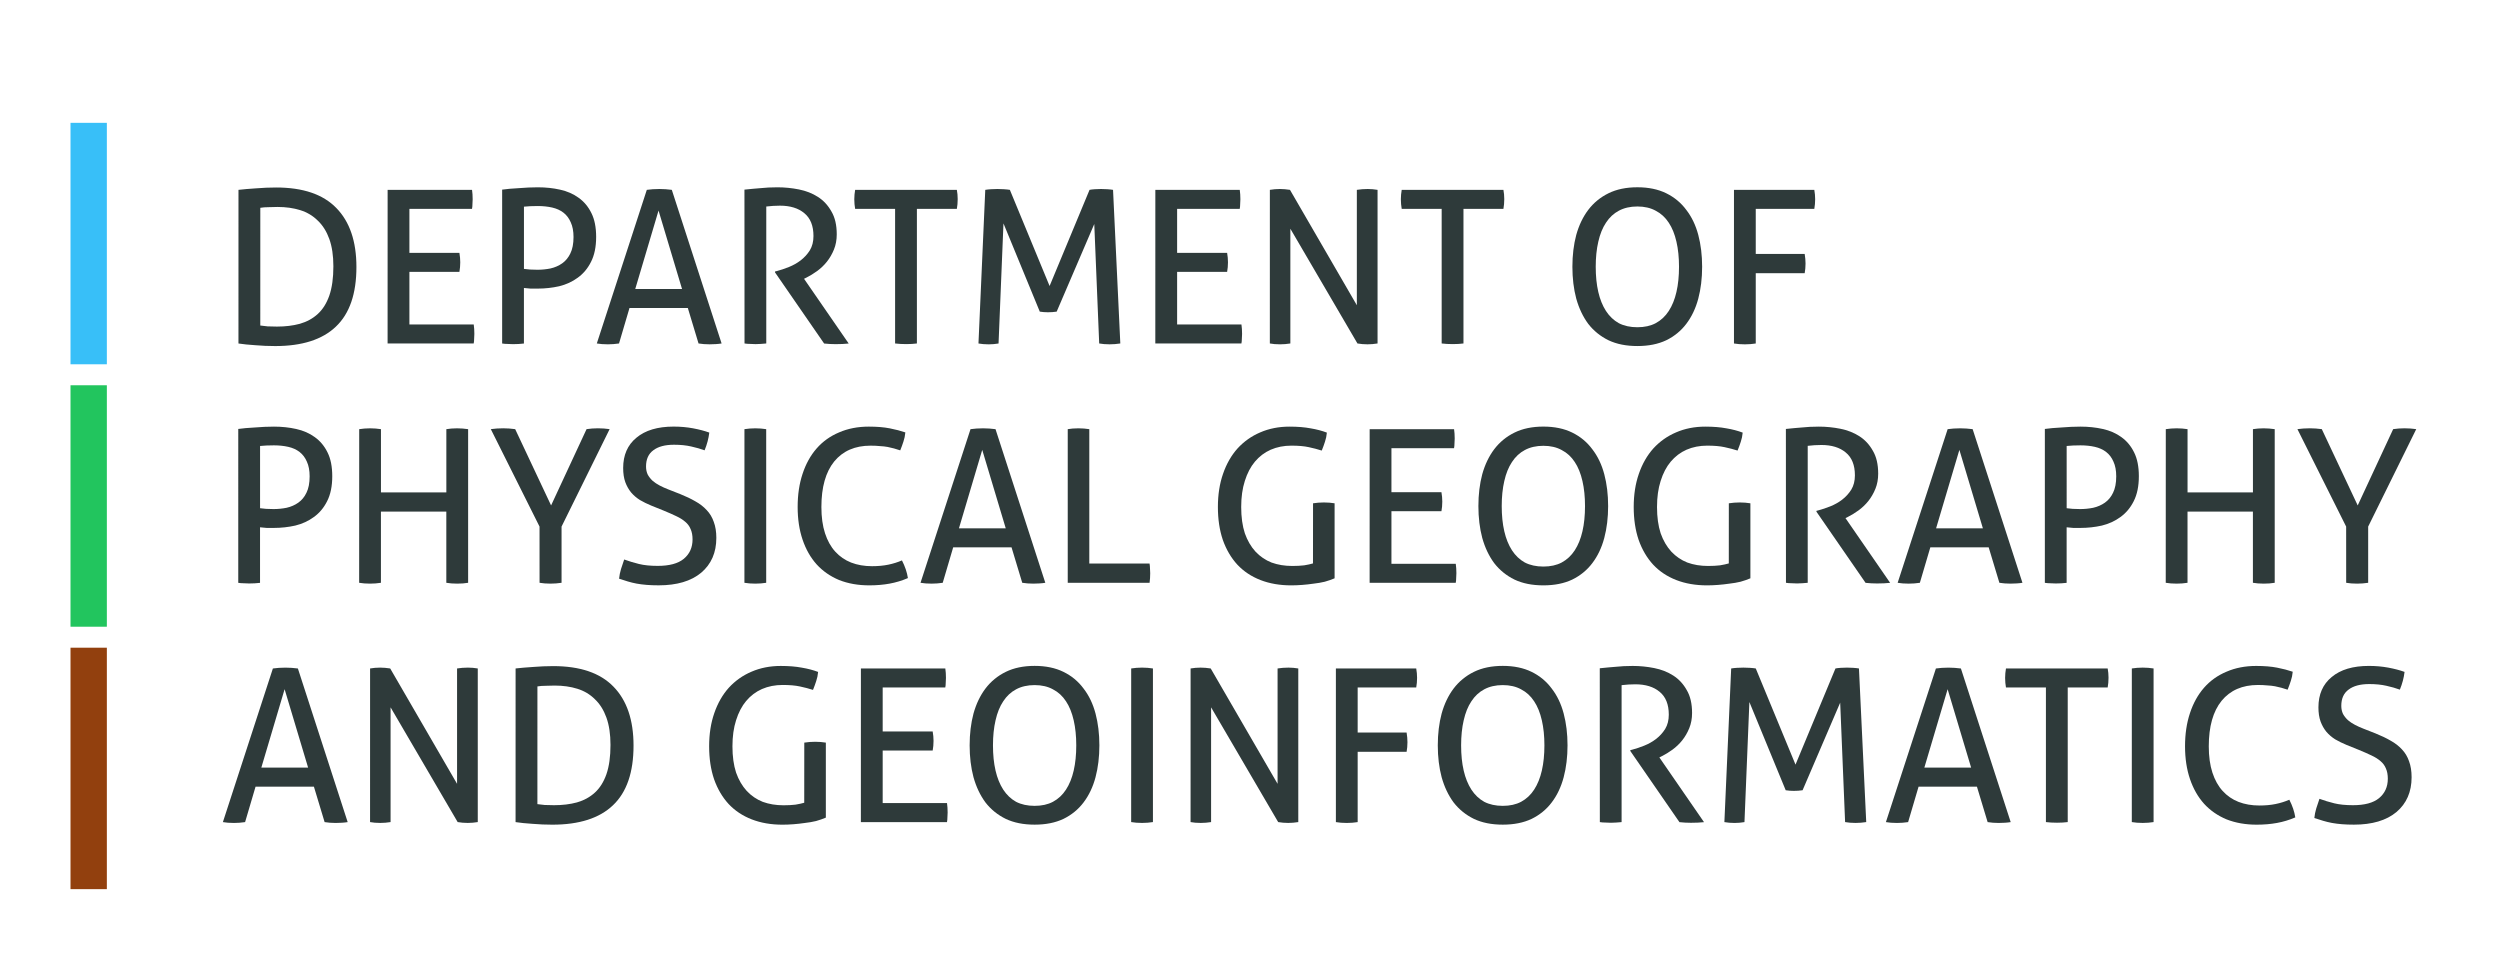 <?xml version="1.0" encoding="UTF-8" standalone="no"?>
<svg
   width="390"
   height="150"
   viewBox="0 0 103.188 39.688"
   version="1.1"
   id="svg170"
   xmlns:xlink="http://www.w3.org/1999/xlink"
   xmlns="http://www.w3.org/2000/svg"
   xmlns:svg="http://www.w3.org/2000/svg">
  <style
     id="style2"><![CDATA[.B{fill:#22c55e}.C{stroke:#22c55e}.D{stroke-width:1.5}.E{fill:#2e3a3a}.F{font-weight:400}.G{font-family:Aller}.H{word-spacing:1.197px}.I{fill-rule:evenodd}.J{fill:#92400e}.K{fill:#38bff8}.L{stroke-linejoin:bevel}.M{font-size:8.819px}.N{font-family:Clear Sans}.O{word-spacing:0px}]]></style>
  <defs
     id="defs24">
    <path
       id="C"
       d="m 71.436,7.836 q 0.3,-0.035 0.723,-0.062 0.423,-0.035 0.829,-0.035 1.667,0 2.487,0.847 0.829,0.847 0.829,2.434 0,1.658 -0.847,2.461 -0.838,0.803 -2.505,0.803 -0.415,0 -0.82,-0.035 -0.406,-0.026 -0.697,-0.071 z m 0.9,5.6 q 0.123,0.018 0.3,0.035 0.185,0.009 0.388,0.009 0.52,0 0.944,-0.115 0.432,-0.123 0.741,-0.406 0.309,-0.282 0.476,-0.758 0.168,-0.485 0.168,-1.208 0,-0.661 -0.168,-1.129 -0.168,-0.467 -0.476,-0.758 -0.3,-0.3 -0.723,-0.432 -0.423,-0.132 -0.935,-0.132 -0.168,0 -0.37,0.009 -0.194,0 -0.344,0.026 z" />
    <path
       id="D"
       d="m 77.592,7.836 h 3.484 q 0.026,0.176 0.026,0.388 0,0.097 -0.009,0.203 0,0.106 -0.018,0.194 h -2.584 v 1.817 h 2.064 q 0.018,0.088 0.026,0.194 0.009,0.097 0.009,0.194 0,0.097 -0.009,0.203 -0.009,0.106 -0.026,0.194 h -2.064 v 2.17 h 2.655 q 0.026,0.176 0.026,0.388 0,0.097 -0.009,0.203 0,0.106 -0.018,0.194 h -3.554 z" />
    <path
       id="E"
       d="m 82.319,7.827 q 0.132,-0.018 0.309,-0.035 0.185,-0.018 0.379,-0.026 0.203,-0.018 0.397,-0.026 0.203,-0.009 0.388,-0.009 0.485,0 0.917,0.097 0.441,0.097 0.767,0.335 0.335,0.238 0.529,0.635 0.194,0.388 0.194,0.979 0,0.617 -0.212,1.032 -0.203,0.406 -0.547,0.653 -0.335,0.247 -0.767,0.353 -0.432,0.097 -0.882,0.097 -0.168,0 -0.3,0 -0.123,-0.009 -0.273,-0.026 v 2.293 q -0.212,0.026 -0.45,0.026 -0.106,0 -0.229,-0.009 -0.115,0 -0.22,-0.018 z m 0.9,3.272 q 0.141,0.018 0.247,0.026 0.106,0.009 0.309,0.009 0.273,0 0.538,-0.053 0.273,-0.062 0.485,-0.212 0.212,-0.15 0.335,-0.406 0.132,-0.265 0.132,-0.679 0,-0.362 -0.115,-0.609 Q 85.044,8.928 84.85,8.778 84.656,8.628 84.383,8.566 84.11,8.504 83.792,8.504 q -0.326,0 -0.573,0.026 z" />
    <path
       id="F"
       d="m 89.983,12.713 h -2.408 l -0.432,1.464 q -0.115,0.018 -0.229,0.026 -0.115,0.009 -0.229,0.009 -0.123,0 -0.247,-0.009 -0.115,-0.009 -0.212,-0.026 L 88.29,7.836 q 0.115,-0.018 0.247,-0.026 0.132,-0.009 0.273,-0.009 0.123,0 0.256,0.009 0.132,0.009 0.256,0.026 l 2.055,6.341 q -0.106,0.018 -0.238,0.026 -0.132,0.009 -0.256,0.009 -0.115,0 -0.238,-0.009 -0.115,-0.009 -0.22,-0.026 z m -2.17,-0.785 h 1.931 l -0.97,-3.237 z" />
    <path
       id="G"
       d="m 92.32,7.827 q 0.194,-0.018 0.353,-0.035 0.159,-0.018 0.309,-0.026 0.159,-0.018 0.326,-0.026 0.168,-0.009 0.37,-0.009 0.45,0 0.891,0.088 0.441,0.088 0.785,0.309 0.344,0.22 0.556,0.6 0.22,0.37 0.22,0.944 0,0.344 -0.115,0.626 -0.115,0.282 -0.291,0.503 -0.176,0.22 -0.406,0.388 -0.22,0.159 -0.432,0.265 l -0.106,0.053 1.843,2.672 q -0.238,0.026 -0.538,0.026 -0.238,0 -0.476,-0.026 l -2.028,-2.937 v -0.035 l 0.071,-0.018 q 0.238,-0.062 0.503,-0.168 0.265,-0.106 0.485,-0.273 0.229,-0.176 0.379,-0.415 0.15,-0.247 0.15,-0.591 0,-0.635 -0.379,-0.944 -0.37,-0.309 -1.005,-0.309 -0.15,0 -0.282,0.009 -0.123,0.009 -0.282,0.026 v 5.653 q -0.097,0.009 -0.22,0.018 -0.115,0.009 -0.22,0.009 -0.106,0 -0.229,-0.009 -0.123,0 -0.229,-0.018 z" />
    <path
       id="H"
       d="M 98.538,8.621 H 96.889 Q 96.871,8.533 96.863,8.427 96.854,8.321 96.854,8.224 q 0,-0.097 0.009,-0.194 0.009,-0.106 0.026,-0.194 h 4.198 q 0.018,0.088 0.026,0.185 0.009,0.097 0.009,0.194 0,0.097 -0.009,0.212 -0.009,0.106 -0.026,0.194 h -1.649 v 5.556 q -0.203,0.026 -0.441,0.026 -0.247,0 -0.459,-0.026 z" />
    <path
       id="I"
       d="m 102.26,7.836 q 0.106,-0.018 0.238,-0.026 0.141,-0.009 0.265,-0.009 0.123,0 0.265,0.009 0.15,0.009 0.247,0.026 l 1.64,3.969 1.649,-3.969 q 0.088,-0.018 0.22,-0.026 0.132,-0.009 0.256,-0.009 0.115,0 0.256,0.009 0.141,0.009 0.238,0.026 l 0.3,6.341 q -0.106,0.018 -0.22,0.026 -0.106,0.009 -0.22,0.009 -0.115,0 -0.229,-0.009 -0.106,-0.009 -0.203,-0.026 l -0.203,-4.93 -1.552,3.616 q -0.176,0.026 -0.362,0.026 -0.168,0 -0.335,-0.026 l -1.499,-3.642 -0.203,4.957 q -0.097,0.018 -0.203,0.026 -0.106,0.009 -0.203,0.009 -0.115,0 -0.22,-0.009 -0.106,-0.009 -0.203,-0.026 z" />
    <path
       id="J"
       d="m 133.163,7.836 h 3.316 q 0.018,0.088 0.026,0.194 0.009,0.097 0.009,0.194 0,0.097 -0.009,0.203 -0.009,0.106 -0.026,0.194 h -2.417 v 1.861 h 2.02 q 0.018,0.097 0.026,0.203 0.009,0.097 0.009,0.194 0,0.097 -0.009,0.203 -0.009,0.097 -0.026,0.194 h -2.02 v 2.902 q -0.106,0.018 -0.22,0.026 -0.106,0.009 -0.229,0.009 -0.115,0 -0.238,-0.009 -0.115,-0.009 -0.212,-0.026 z" />
    <path
       id="K"
       d="m 76.419,17.714 q 0.106,-0.018 0.22,-0.026 0.115,-0.009 0.229,-0.009 0.115,0 0.229,0.009 0.115,0.009 0.22,0.026 v 2.611 h 2.699 v -2.611 q 0.097,-0.018 0.212,-0.026 0.115,-0.009 0.229,-0.009 0.115,0 0.229,0.009 0.123,0.009 0.229,0.026 v 6.341 q -0.097,0.018 -0.212,0.026 -0.115,0.009 -0.238,0.009 -0.115,0 -0.238,-0.009 -0.115,-0.009 -0.212,-0.026 v -2.937 h -2.699 v 2.937 q -0.106,0.018 -0.22,0.026 -0.106,0.009 -0.229,0.009 -0.115,0 -0.238,-0.009 -0.115,-0.009 -0.212,-0.026 z" />
    <path
       id="L"
       d="m 83.862,21.735 -2.011,-4.022 q 0.115,-0.018 0.247,-0.026 0.132,-0.009 0.265,-0.009 0.115,0 0.247,0.009 0.141,0.009 0.247,0.026 l 1.482,3.149 1.464,-3.149 q 0.115,-0.018 0.229,-0.026 0.115,-0.009 0.238,-0.009 0.123,0 0.247,0.009 0.123,0.009 0.238,0.026 l -1.984,4.022 v 2.32 q -0.115,0.018 -0.229,0.026 -0.115,0.009 -0.229,0.009 -0.115,0 -0.238,-0.009 -0.115,-0.009 -0.212,-0.026 z" />
    <path
       id="M"
       d="m 87.355,23.093 q 0.291,0.106 0.609,0.185 0.317,0.079 0.776,0.079 0.723,0 1.076,-0.291 0.362,-0.3 0.362,-0.803 0,-0.247 -0.079,-0.423 -0.071,-0.176 -0.22,-0.3 -0.15,-0.132 -0.379,-0.238 -0.22,-0.106 -0.52,-0.229 L 88.477,20.87 q -0.256,-0.106 -0.467,-0.229 -0.212,-0.132 -0.37,-0.317 -0.15,-0.185 -0.238,-0.423 -0.088,-0.247 -0.088,-0.582 0,-0.803 0.547,-1.252 0.547,-0.459 1.535,-0.459 0.423,0 0.803,0.071 0.379,0.071 0.67,0.176 -0.044,0.37 -0.194,0.732 -0.238,-0.088 -0.556,-0.159 -0.309,-0.071 -0.706,-0.071 -0.556,0 -0.855,0.229 -0.3,0.22 -0.3,0.67 0,0.185 0.071,0.335 0.079,0.141 0.203,0.256 0.123,0.106 0.291,0.194 0.168,0.088 0.353,0.159 l 0.494,0.194 q 0.353,0.141 0.626,0.3 0.273,0.15 0.467,0.362 0.194,0.203 0.291,0.485 0.106,0.282 0.106,0.661 0,0.908 -0.626,1.438 -0.626,0.52 -1.755,0.52 -0.273,0 -0.494,-0.018 -0.22,-0.018 -0.415,-0.053 -0.185,-0.035 -0.362,-0.088 -0.176,-0.053 -0.362,-0.115 0.018,-0.194 0.079,-0.397 0.062,-0.203 0.132,-0.397 z" />
    <path
       id="N"
       d="m 92.32,17.714 q 0.106,-0.018 0.22,-0.026 0.115,-0.009 0.229,-0.009 0.115,0 0.229,0.009 0.115,0.009 0.22,0.026 v 6.341 q -0.106,0.018 -0.22,0.026 -0.106,0.009 -0.229,0.009 -0.115,0 -0.238,-0.009 -0.115,-0.009 -0.212,-0.026 z" />
    <path
       id="O"
       d="m 98.82,23.129 q 0.194,0.379 0.247,0.732 -0.37,0.159 -0.758,0.229 -0.388,0.071 -0.838,0.071 -0.688,0 -1.244,-0.22 -0.547,-0.229 -0.926,-0.644 -0.379,-0.423 -0.582,-1.023 -0.203,-0.6 -0.203,-1.349 0,-0.758 0.203,-1.367 0.203,-0.617 0.582,-1.05 0.379,-0.432 0.926,-0.661 0.547,-0.238 1.226,-0.238 0.503,0 0.864,0.071 0.362,0.071 0.644,0.168 -0.018,0.203 -0.079,0.379 -0.053,0.168 -0.132,0.362 -0.132,-0.044 -0.256,-0.079 -0.123,-0.035 -0.265,-0.062 -0.141,-0.026 -0.317,-0.035 -0.168,-0.018 -0.388,-0.018 -0.961,0 -1.499,0.653 -0.529,0.653 -0.529,1.879 0,0.626 0.15,1.085 0.15,0.459 0.423,0.758 0.273,0.3 0.653,0.45 0.388,0.15 0.864,0.15 0.37,0 0.67,-0.062 0.3,-0.062 0.564,-0.176 z" />
    <path
       id="P"
       d="m 115.789,20.774 q 0.106,-0.018 0.22,-0.026 0.115,-0.009 0.229,-0.009 0.115,0 0.229,0.009 0.115,0.009 0.212,0.026 v 3.096 q -0.185,0.079 -0.406,0.141 -0.22,0.053 -0.459,0.079 -0.238,0.035 -0.476,0.053 -0.238,0.018 -0.45,0.018 -0.706,0 -1.27,-0.22 -0.564,-0.22 -0.953,-0.635 -0.388,-0.423 -0.6,-1.023 -0.203,-0.6 -0.203,-1.358 0,-0.758 0.212,-1.367 0.212,-0.617 0.6,-1.05 0.397,-0.432 0.935,-0.661 0.547,-0.238 1.208,-0.238 0.503,0 0.873,0.071 0.37,0.062 0.67,0.176 -0.018,0.203 -0.079,0.379 -0.053,0.168 -0.132,0.362 -0.247,-0.079 -0.538,-0.141 -0.282,-0.062 -0.714,-0.062 -0.467,0 -0.855,0.168 -0.379,0.168 -0.653,0.494 -0.265,0.317 -0.415,0.794 -0.15,0.467 -0.15,1.076 0,0.626 0.15,1.085 0.159,0.45 0.441,0.758 0.282,0.3 0.661,0.45 0.388,0.141 0.855,0.141 0.282,0 0.494,-0.026 0.212,-0.035 0.362,-0.079 z" />
    <path
       id="Q"
       d="m 125.296,24.161 q -0.688,0 -1.191,-0.238 -0.503,-0.247 -0.838,-0.679 -0.326,-0.441 -0.494,-1.041 -0.159,-0.6 -0.159,-1.314 0,-0.714 0.159,-1.314 0.168,-0.6 0.494,-1.032 0.335,-0.441 0.838,-0.688 0.503,-0.247 1.191,-0.247 0.688,0 1.191,0.247 0.503,0.247 0.829,0.688 0.335,0.432 0.494,1.032 0.159,0.6 0.159,1.314 0,0.714 -0.159,1.314 -0.159,0.6 -0.494,1.041 -0.326,0.432 -0.829,0.679 -0.503,0.238 -1.191,0.238 z m 0,-0.776 q 0.441,0 0.758,-0.168 0.326,-0.176 0.538,-0.503 0.212,-0.326 0.317,-0.785 0.106,-0.459 0.106,-1.041 0,-0.573 -0.106,-1.032 -0.106,-0.467 -0.317,-0.785 -0.212,-0.326 -0.538,-0.494 -0.317,-0.176 -0.758,-0.176 -0.441,0 -0.767,0.176 -0.317,0.168 -0.529,0.494 -0.212,0.317 -0.317,0.785 -0.106,0.459 -0.106,1.032 0,0.582 0.106,1.041 0.106,0.459 0.317,0.785 0.212,0.326 0.529,0.503 0.326,0.168 0.767,0.168 z" />
    <path
       id="R"
       d="m 76.868,27.591 q 0.097,-0.018 0.203,-0.026 0.115,-0.009 0.212,-0.009 0.097,0 0.203,0.009 0.115,0.009 0.212,0.026 l 2.76,4.762 v -4.762 q 0.106,-0.018 0.22,-0.026 0.115,-0.009 0.229,-0.009 0.097,0 0.203,0.009 0.106,0.009 0.203,0.026 v 6.341 q -0.097,0.018 -0.212,0.026 -0.106,0.009 -0.203,0.009 -0.097,0 -0.212,-0.009 -0.106,-0.009 -0.203,-0.026 l -2.769,-4.736 v 4.736 q -0.097,0.018 -0.212,0.026 -0.106,0.009 -0.212,0.009 -0.115,0 -0.229,-0.009 -0.106,-0.009 -0.194,-0.026 z" />
  </defs>
  <g
     class="E"
     id="g168"
     transform="translate(-61.593)">
    <use
       xlink:href="#C"
       id="use76"
       x="0"
       y="0"
       width="100%"
       height="100%" />
    <use
       xlink:href="#D"
       id="use78"
       x="0"
       y="0"
       width="100%"
       height="100%" />
    <use
       xlink:href="#E"
       id="use80"
       x="0"
       y="0"
       width="100%"
       height="100%" />
    <use
       xlink:href="#F"
       id="use82"
       x="0"
       y="0"
       width="100%"
       height="100%" />
    <use
       xlink:href="#G"
       id="use84"
       x="0"
       y="0"
       width="100%"
       height="100%" />
    <use
       xlink:href="#H"
       id="use86"
       x="0"
       y="0"
       width="100%"
       height="100%" />
    <use
       xlink:href="#I"
       id="use88"
       x="0"
       y="0"
       width="100%"
       height="100%" />
    <use
       xlink:href="#D"
       x="31.688"
       id="use90"
       y="0"
       width="100%"
       height="100%" />
    <path
       d="m 114.007,7.836 q 0.097,-0.018 0.203,-0.026 0.115,-0.009 0.212,-0.009 0.097,0 0.203,0.009 0.115,0.009 0.212,0.026 l 2.76,4.763 V 7.836 q 0.106,-0.018 0.22,-0.026 0.115,-0.009 0.229,-0.009 0.097,0 0.203,0.009 0.106,0.009 0.203,0.026 v 6.341 q -0.097,0.018 -0.212,0.026 -0.106,0.009 -0.203,0.009 -0.097,0 -0.212,-0.009 -0.106,-0.009 -0.203,-0.026 l -2.769,-4.736 v 4.736 q -0.097,0.018 -0.212,0.026 -0.106,0.009 -0.212,0.009 -0.115,0 -0.229,-0.009 -0.106,-0.009 -0.194,-0.026 z"
       id="path92" />
    <use
       xlink:href="#H"
       x="22.56"
       id="use94"
       y="0"
       width="100%"
       height="100%" />
    <path
       d="m 129.176,14.283 q -0.688,0 -1.191,-0.238 -0.503,-0.247 -0.838,-0.679 -0.326,-0.441 -0.494,-1.041 -0.159,-0.6 -0.159,-1.314 0,-0.714 0.159,-1.314 0.168,-0.6 0.494,-1.032 0.335,-0.441 0.838,-0.688 0.503,-0.247 1.191,-0.247 0.688,0 1.191,0.247 0.503,0.247 0.829,0.688 0.335,0.432 0.494,1.032 0.159,0.6 0.159,1.314 0,0.714 -0.159,1.314 -0.159,0.6 -0.494,1.041 -0.326,0.432 -0.829,0.679 -0.503,0.238 -1.191,0.238 z m 0,-0.776 q 0.441,0 0.758,-0.168 0.326,-0.176 0.538,-0.503 0.212,-0.326 0.317,-0.785 0.106,-0.459 0.106,-1.041 0,-0.573 -0.106,-1.032 -0.106,-0.467 -0.317,-0.785 -0.212,-0.326 -0.538,-0.494 -0.317,-0.176 -0.758,-0.176 -0.441,0 -0.767,0.176 -0.317,0.168 -0.529,0.494 -0.212,0.318 -0.317,0.785 -0.106,0.459 -0.106,1.032 0,0.582 0.106,1.041 0.106,0.459 0.317,0.785 0.212,0.326 0.529,0.503 0.326,0.168 0.767,0.168 z"
       id="path96" />
    <use
       xlink:href="#J"
       id="use98"
       x="0"
       y="0"
       width="100%"
       height="100%" />
    <use
       xlink:href="#E"
       x="-10.892"
       y="9.878"
       id="use100"
       width="100%"
       height="100%" />
    <use
       xlink:href="#K"
       id="use102"
       x="0"
       y="0"
       width="100%"
       height="100%" />
    <use
       xlink:href="#L"
       id="use104"
       x="0"
       y="0"
       width="100%"
       height="100%" />
    <use
       xlink:href="#M"
       id="use106"
       x="0"
       y="0"
       width="100%"
       height="100%" />
    <use
       xlink:href="#N"
       id="use108"
       x="0"
       y="0"
       width="100%"
       height="100%" />
    <use
       xlink:href="#O"
       id="use110"
       x="0"
       y="0"
       width="100%"
       height="100%" />
    <use
       xlink:href="#F"
       x="13.361"
       y="9.878"
       id="use112"
       width="100%"
       height="100%" />
    <path
       d="m 105.664,17.714 q 0.097,-0.018 0.203,-0.026 0.115,-0.009 0.238,-0.009 0.115,0 0.229,0.009 0.115,0.009 0.22,0.026 v 5.547 h 2.487 q 0.018,0.097 0.018,0.203 0.009,0.106 0.009,0.194 0,0.212 -0.026,0.397 h -3.378 z"
       id="path114" />
    <use
       xlink:href="#P"
       id="use116"
       x="0"
       y="0"
       width="100%"
       height="100%" />
    <use
       xlink:href="#D"
       x="40.534"
       y="9.878"
       id="use118"
       width="100%"
       height="100%" />
    <use
       xlink:href="#Q"
       id="use120"
       x="0"
       y="0"
       width="100%"
       height="100%" />
    <path
       d="m 132.951,20.774 q 0.106,-0.018 0.22,-0.026 0.115,-0.009 0.229,-0.009 0.115,0 0.229,0.009 0.115,0.009 0.212,0.026 v 3.096 q -0.185,0.079 -0.406,0.141 -0.22,0.053 -0.459,0.079 -0.238,0.035 -0.476,0.053 -0.238,0.018 -0.45,0.018 -0.706,0 -1.27,-0.22 -0.564,-0.22 -0.952,-0.635 -0.388,-0.423 -0.6,-1.023 -0.203,-0.6 -0.203,-1.358 0,-0.758 0.212,-1.367 0.212,-0.617 0.6,-1.05 0.397,-0.432 0.935,-0.661 0.547,-0.238 1.208,-0.238 0.503,0 0.873,0.071 0.37,0.062 0.67,0.176 -0.018,0.203 -0.079,0.379 -0.053,0.168 -0.132,0.362 -0.247,-0.079 -0.538,-0.141 -0.282,-0.062 -0.714,-0.062 -0.467,0 -0.855,0.168 -0.379,0.168 -0.653,0.494 -0.265,0.317 -0.415,0.794 -0.15,0.467 -0.15,1.076 0,0.626 0.15,1.085 0.159,0.45 0.441,0.758 0.282,0.3 0.661,0.45 0.388,0.141 0.855,0.141 0.282,0 0.494,-0.026 0.212,-0.035 0.362,-0.079 z"
       id="path122" />
    <use
       xlink:href="#G"
       x="42.986"
       y="9.878"
       id="use124"
       width="100%"
       height="100%" />
    <use
       xlink:href="#F"
       x="53.693"
       y="9.878"
       id="use126"
       width="100%"
       height="100%" />
    <use
       xlink:href="#E"
       x="63.676"
       y="9.878"
       id="use128"
       width="100%"
       height="100%" />
    <use
       xlink:href="#K"
       x="74.568"
       id="use130"
       y="0"
       width="100%"
       height="100%" />
    <use
       xlink:href="#L"
       x="74.569"
       id="use132"
       y="0"
       width="100%"
       height="100%" />
    <use
       xlink:href="#F"
       x="-15.434"
       y="19.756"
       id="use134"
       width="100%"
       height="100%" />
    <use
       xlink:href="#R"
       id="use136"
       x="0"
       y="0"
       width="100%"
       height="100%" />
    <use
       xlink:href="#C"
       x="11.438"
       y="19.755"
       id="use138"
       width="100%"
       height="100%" />
    <use
       xlink:href="#P"
       x="-20.999"
       y="9.878"
       id="use140"
       width="100%"
       height="100%" />
    <use
       xlink:href="#D"
       x="19.535"
       y="19.755"
       id="use142"
       width="100%"
       height="100%" />
    <use
       xlink:href="#Q"
       x="-20.999"
       y="9.877"
       id="use144"
       width="100%"
       height="100%" />
    <use
       xlink:href="#N"
       x="15.963"
       y="9.877"
       id="use146"
       width="100%"
       height="100%" />
    <use
       xlink:href="#R"
       x="33.867"
       id="use148"
       y="0"
       width="100%"
       height="100%" />
    <use
       xlink:href="#J"
       x="-16.431"
       y="19.755"
       id="use150"
       width="100%"
       height="100%" />
    <use
       xlink:href="#Q"
       x="-1.676"
       y="9.877"
       id="use152"
       width="100%"
       height="100%" />
    <use
       xlink:href="#G"
       x="35.304"
       y="19.756"
       id="use154"
       width="100%"
       height="100%" />
    <use
       xlink:href="#I"
       x="30.788"
       y="19.755"
       id="use156"
       width="100%"
       height="100%" />
    <use
       xlink:href="#F"
       x="53.208"
       y="19.756"
       id="use158"
       width="100%"
       height="100%" />
    <use
       xlink:href="#H"
       x="47.501"
       y="19.755"
       id="use160"
       width="100%"
       height="100%" />
    <use
       xlink:href="#N"
       x="57.265"
       y="9.877"
       id="use162"
       width="100%"
       height="100%" />
    <use
       xlink:href="#O"
       x="57.265"
       y="9.878"
       id="use164"
       width="100%"
       height="100%" />
    <use
       xlink:href="#M"
       x="69.973"
       y="9.878"
       id="use166"
       width="100%"
       height="100%" />
  </g>
  <g
     fill="none"
     stroke-width="1.5"
     id="g98"
     transform="translate(-2.6666667e-5,0.695)">
    <path
       d="m 3.66,26.039 v 9.966"
       stroke="#92400e"
       id="path92-3" />
    <path
       d="m 3.66,15.207 v 9.966"
       stroke="#22c55e"
       id="path94" />
    <path
       d="m 3.66,4.375 v 9.966"
       stroke="#38bff8"
       id="path96-6" />
  </g>
</svg>
